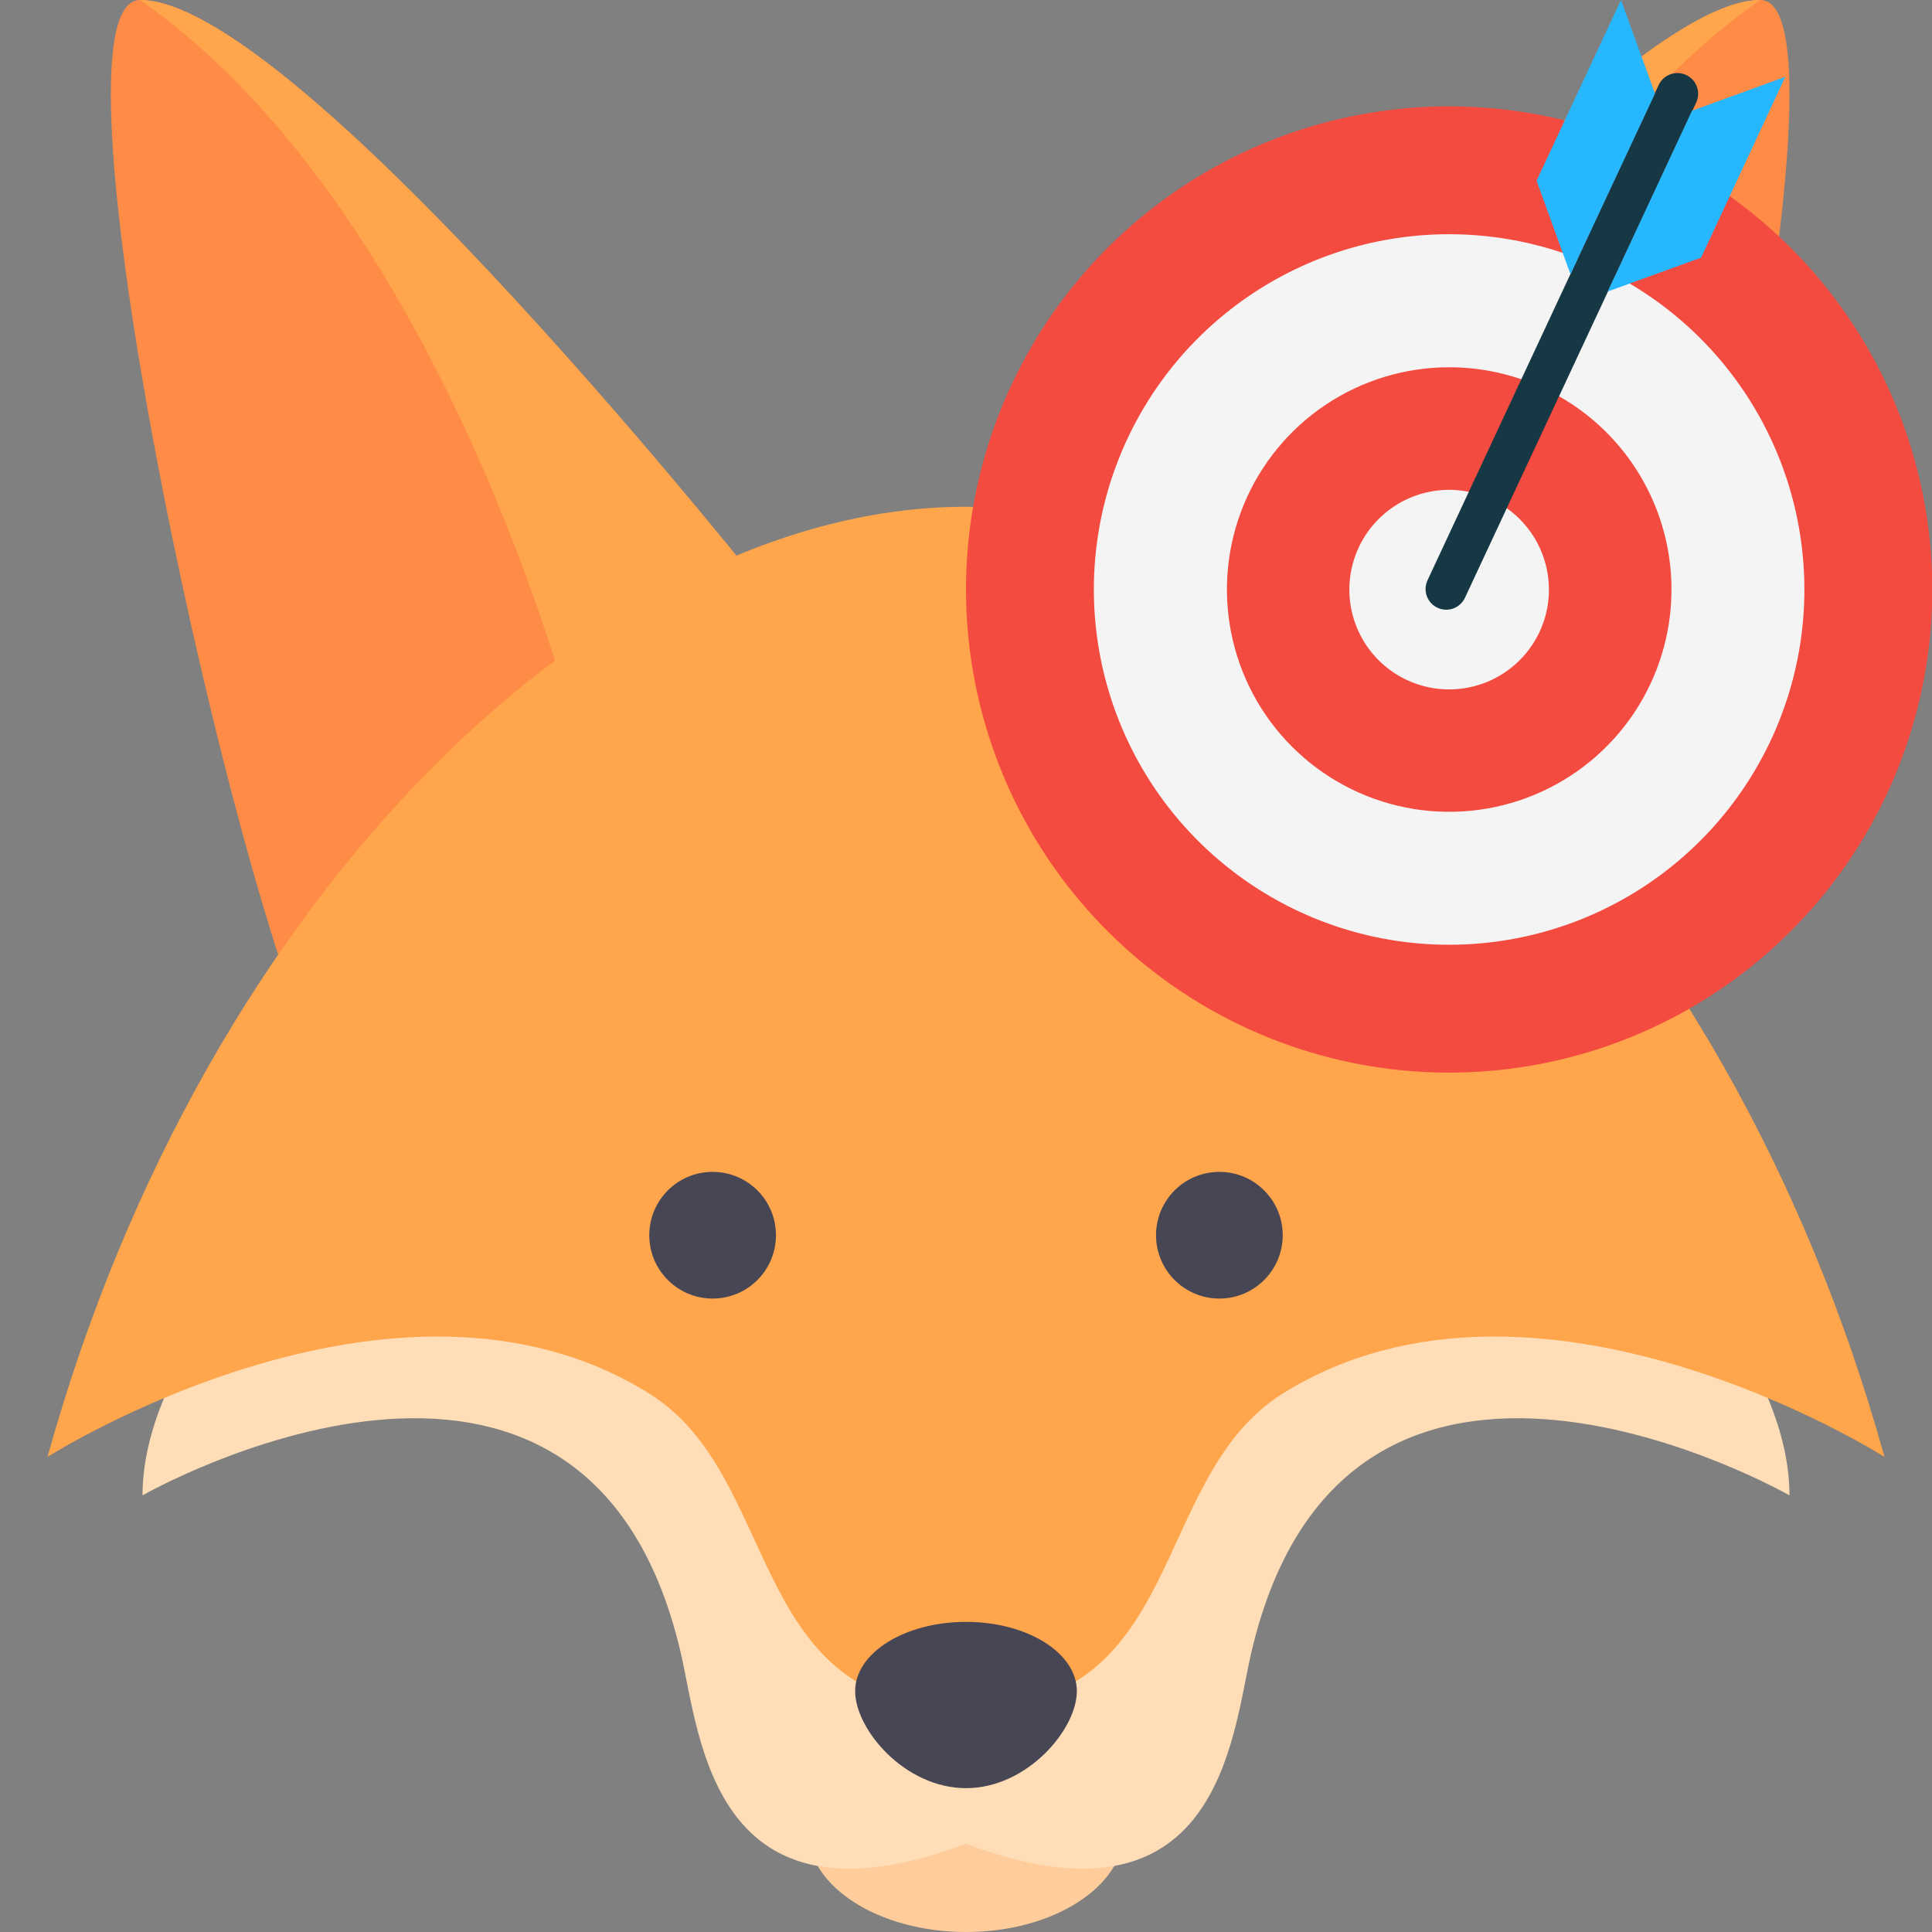 <svg width="800" height="800" viewBox="0 0 800 800" fill="none" xmlns="http://www.w3.org/2000/svg">
<rect x="0" y="0" width="800" height="800" fill="#808080" stroke="none"/>
<g clip-path="url(#clip0_6_49)">
<path d="M334.427 757.855C334.427 781.13 363.785 800 400 800C436.216 800 465.574 781.131 465.574 757.855H334.427Z" fill="#FFCD9B"/>
<path d="M688.525 514.277H400H111.475C111.475 514.277 59.016 566.736 59.016 619.195C59.016 619.195 242.622 514.277 281.967 684.769C289.941 719.325 295.081 802.802 400 763.458C504.919 802.802 510.059 719.325 518.033 684.769C557.377 514.277 740.984 619.195 740.984 619.195C740.983 566.736 688.525 514.277 688.525 514.277Z" fill="#FFDEB7"/>
<path d="M466.556 249.18C466.556 249.18 663.278 0 728.851 0C768.195 0 702.622 314.755 663.278 419.672L466.556 249.18Z" fill="#FF8C46"/>
<path d="M728.851 0C597.703 91.803 545.244 314.755 545.244 314.755L540.73 313.464L466.556 249.181C466.556 249.181 663.276 0 728.851 0Z" fill="#FFA54B"/>
<path d="M320.328 249.18C320.328 249.18 123.606 0 58.033 0C18.689 0 84.263 314.755 123.606 419.672L320.328 249.18Z" fill="#FF8C46"/>
<path d="M58.033 0C189.18 91.803 241.639 314.755 241.639 314.755L246.153 313.464L320.326 249.181C320.326 249.181 123.606 0 58.033 0Z" fill="#FFA54B"/>
<path d="M19.672 603.278C19.672 603.278 163.934 511.475 268.852 577.048C324.458 611.803 308.195 707.65 399.998 707.65C491.802 707.65 475.539 611.803 531.145 577.048C636.064 511.475 780.325 603.278 780.325 603.278C714.752 367.212 548.331 209.836 399.998 209.836C251.666 209.836 85.245 367.212 19.672 603.278Z" fill="#FFA54B"/>
<path d="M295.081 537.705C309.568 537.705 321.311 525.961 321.311 511.475C321.311 496.989 309.568 485.245 295.081 485.245C280.595 485.245 268.852 496.989 268.852 511.475C268.852 525.961 280.595 537.705 295.081 537.705Z" fill="#464655"/>
<path d="M504.919 537.705C519.405 537.705 531.148 525.961 531.148 511.475C531.148 496.989 519.405 485.245 504.919 485.245C490.432 485.245 478.689 496.989 478.689 511.475C478.689 525.961 490.432 537.705 504.919 537.705Z" fill="#464655"/>
<path d="M445.902 700.272C445.902 716.116 425.35 740.436 400 740.436C374.65 740.436 354.099 716.116 354.099 700.272C354.099 684.428 374.65 671.583 400 671.583C425.35 671.583 445.902 684.428 445.902 700.272Z" fill="#464655"/>
<path d="M800.119 244.132C800.111 283.699 788.371 322.375 766.383 355.269C744.394 388.164 713.146 413.8 676.588 428.935C640.031 444.071 599.806 448.026 561.001 440.301C522.195 432.576 486.552 413.518 458.577 385.537C430.603 357.555 411.555 321.907 403.84 283.099C396.125 244.292 400.091 204.068 415.236 167.515C430.381 130.961 456.025 99.719 488.925 77.74C521.826 55.76 560.504 44.03 600.071 44.032C626.346 44.031 652.365 49.206 676.64 59.262C700.915 69.318 722.971 84.058 741.548 102.64C760.125 121.222 774.86 143.282 784.91 167.559C794.959 191.837 800.128 217.857 800.119 244.132Z" fill="#F44B41"/>
<path d="M747.164 244.132C747.156 273.227 738.521 301.667 722.35 325.855C706.179 350.042 683.2 368.892 656.316 380.019C629.433 391.146 599.853 394.052 571.318 388.369C542.783 382.686 516.575 368.669 496.006 348.09C475.437 327.512 461.432 301.296 455.763 272.759C450.093 244.221 453.013 214.643 464.153 187.765C475.293 160.887 494.153 137.916 518.349 121.756C542.544 105.597 570.987 96.975 600.083 96.981C639.098 96.997 676.51 112.508 704.092 140.103C731.673 167.698 747.166 205.117 747.164 244.132Z" fill="#F4F4F4"/>
<path d="M692.122 244.132C692.119 262.335 686.718 280.128 676.603 295.262C666.487 310.395 652.111 322.189 635.293 329.153C618.474 336.116 599.969 337.937 582.116 334.383C564.263 330.83 547.866 322.063 534.995 309.19C522.125 296.318 513.361 279.918 509.811 262.064C506.261 244.211 508.085 225.706 515.051 208.889C522.018 192.072 533.815 177.698 548.951 167.586C564.086 157.473 581.88 152.076 600.083 152.076C612.173 152.07 624.145 154.448 635.315 159.072C646.486 163.697 656.634 170.478 665.182 179.027C673.73 187.577 680.509 197.728 685.132 208.899C689.754 220.07 692.13 232.042 692.122 244.132Z" fill="#F44B41"/>
<path d="M641.378 244.132C641.382 252.306 638.961 260.297 634.422 267.095C629.883 273.892 623.429 279.191 615.878 282.32C608.327 285.449 600.018 286.269 592.001 284.674C583.984 283.08 576.621 279.144 570.841 273.364C565.062 267.584 561.127 260.219 559.534 252.202C557.941 244.185 558.761 235.876 561.892 228.326C565.022 220.775 570.322 214.323 577.12 209.784C583.918 205.246 591.91 202.826 600.083 202.831C611.033 202.842 621.531 207.197 629.274 214.94C637.016 222.683 641.369 233.182 641.378 244.132Z" fill="#F4F4F4"/>
<path d="M606.61 247.511C606.137 248.53 605.468 249.446 604.642 250.206C603.815 250.967 602.847 251.557 601.793 251.944C600.738 252.33 599.617 252.505 598.495 252.458C597.373 252.411 596.27 252.144 595.252 251.671C594.233 251.199 593.317 250.53 592.556 249.703C591.796 248.877 591.206 247.909 590.819 246.854C590.433 245.799 590.259 244.679 590.305 243.557C590.352 242.434 590.619 241.332 591.091 240.313L686.712 35.428C687.167 34.375 687.829 33.424 688.657 32.631C689.486 31.838 690.465 31.22 691.537 30.811C692.609 30.404 693.752 30.215 694.898 30.256C696.044 30.297 697.17 30.567 698.21 31.051C699.25 31.535 700.182 32.223 700.952 33.073C701.722 33.924 702.313 34.92 702.691 36.002C703.069 37.085 703.226 38.233 703.153 39.378C703.08 40.522 702.778 41.641 702.265 42.666L606.61 247.511Z" fill="#163844"/>
<path d="M685.289 38.732L671.217 0L636.263 74.849L650.306 113.563L685.289 38.732Z" fill="#27B7FF"/>
<path d="M704.389 106.69L665.726 120.703L700.622 45.861L739.25 31.806L704.389 106.69Z" fill="#27B7FF"/>
</g>
<defs>
<clipPath id="clip0_6_49">
<rect width="800" height="800" fill="white"/>
</clipPath>
</defs>
</svg>

